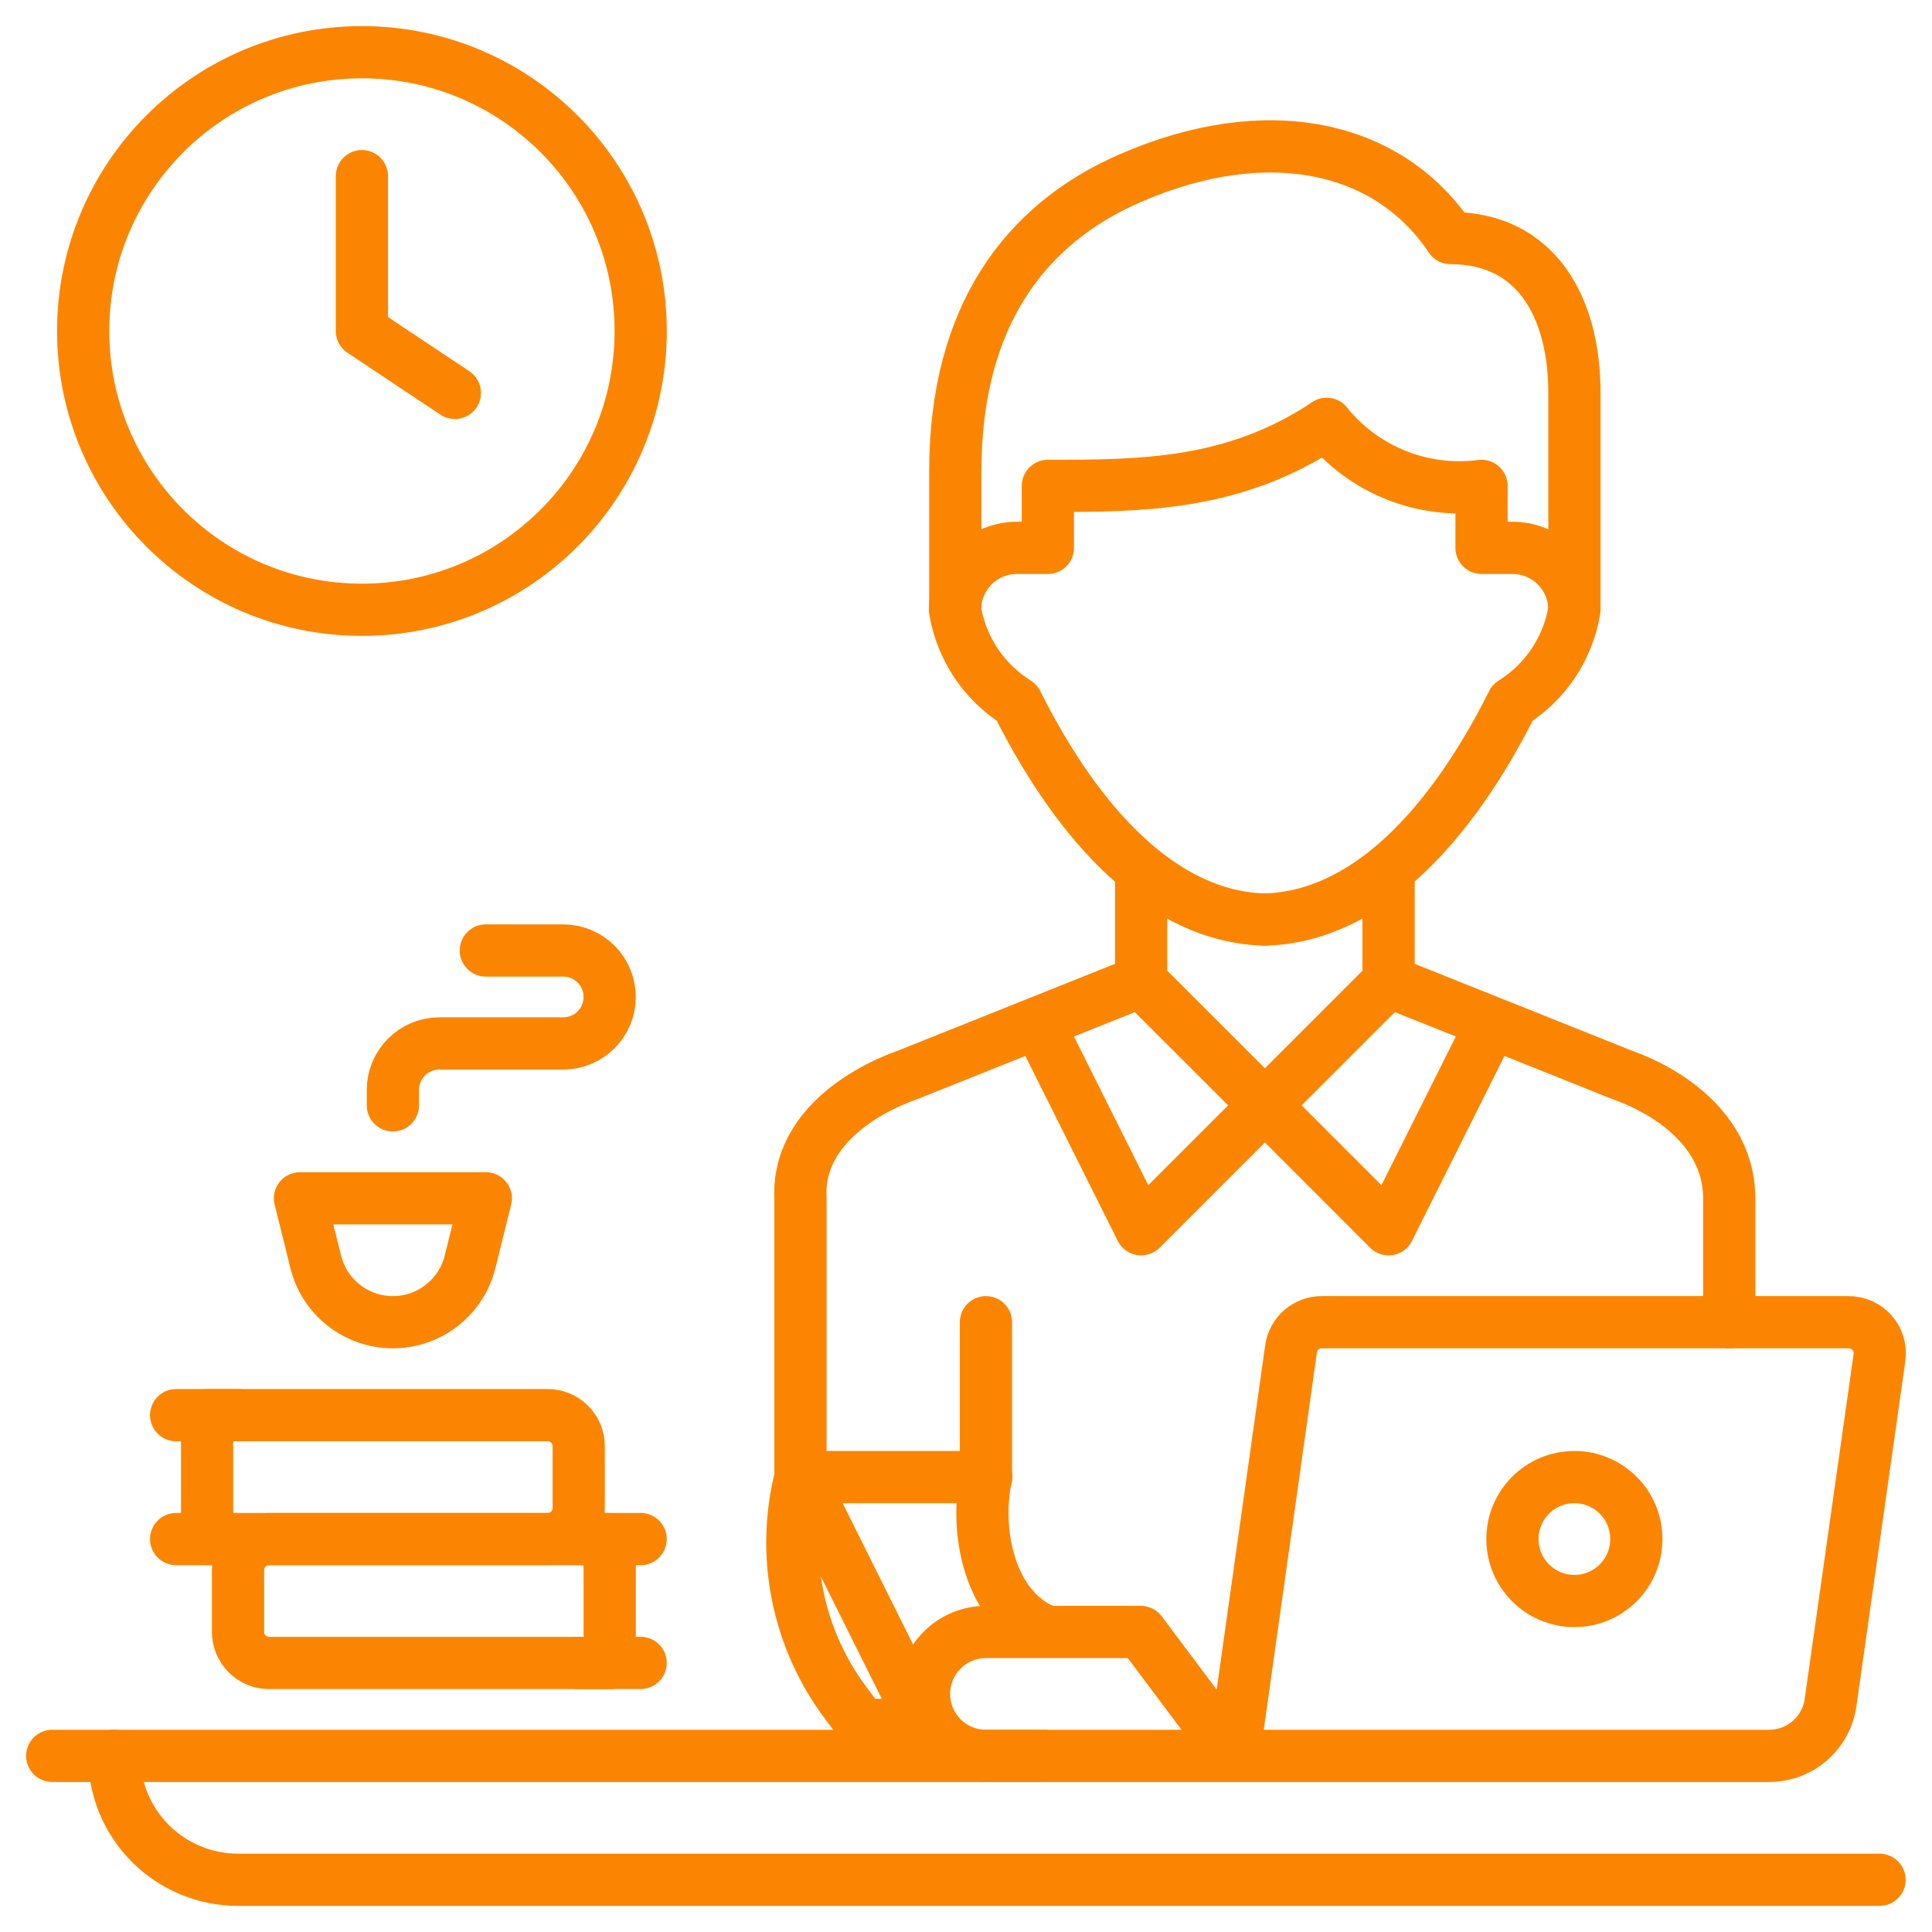 <svg width="37" height="37" viewBox="0 0 37 37" fill="none" xmlns="http://www.w3.org/2000/svg">
<path d="M33.117 25.322V22.949C33.117 21.763 32.127 20.962 31.042 20.576L26.593 18.797L24.221 21.169L26.593 23.542L28.373 19.983" stroke="#FB8500" stroke-linecap="round" stroke-linejoin="round"/>
<path d="M20.075 19.983L21.854 23.542L24.227 21.169L21.854 18.797L17.406 20.576C16.32 20.962 15.265 21.763 15.33 22.949V28.288H18.889" stroke="#FB8500" stroke-linecap="round" stroke-linejoin="round"/>
<path d="M26.593 16.424V18.797M21.854 16.424V18.797V16.424Z" stroke="#FB8500"/>
<path d="M25.407 8.119C23.627 9.305 21.848 9.305 20.068 9.305V10.492H19.475C19.161 10.492 18.859 10.617 18.637 10.839C18.414 11.062 18.289 11.363 18.289 11.678C18.349 12.042 18.486 12.389 18.69 12.696C18.895 13.003 19.162 13.262 19.475 13.458C20.662 15.831 22.287 17.563 24.22 17.61" stroke="#FB8500" stroke-linecap="round" stroke-linejoin="round"/>
<path d="M25.407 8.119C25.759 8.554 26.216 8.891 26.735 9.099C27.254 9.307 27.818 9.378 28.373 9.305V10.492H28.966C29.28 10.492 29.582 10.617 29.805 10.839C30.027 11.062 30.152 11.363 30.152 11.678C30.092 12.042 29.955 12.389 29.751 12.696C29.546 13.003 29.279 13.262 28.966 13.458C27.779 15.831 26.154 17.563 24.221 17.61" stroke="#FB8500" stroke-linecap="round" stroke-linejoin="round"/>
<path d="M30.152 11.678V7.525C30.152 5.882 29.422 4.559 27.779 4.559C26.593 2.78 24.262 2.27 21.641 3.414C19.648 4.281 18.295 6.037 18.295 9.026V11.678" stroke="#FB8500" stroke-linejoin="round"/>
<path d="M18.882 25.322V28.288C18.645 29.475 19.031 30.881 20.069 31.254M15.33 28.288C15.143 29.029 15.124 29.803 15.275 30.552C15.425 31.302 15.742 32.008 16.201 32.619L16.51 33.034H17.696L15.33 28.288ZM23.627 33.627H33.871C34.158 33.63 34.438 33.528 34.656 33.34C34.874 33.153 35.017 32.892 35.057 32.607L35.994 25.998C36.006 25.914 35.999 25.828 35.975 25.746C35.951 25.664 35.909 25.588 35.853 25.524C35.796 25.46 35.727 25.409 35.649 25.374C35.571 25.339 35.486 25.321 35.401 25.322H25.318C25.174 25.321 25.034 25.372 24.925 25.465C24.816 25.559 24.745 25.69 24.725 25.832L23.627 33.627ZM21.848 31.254H18.882C18.568 31.254 18.266 31.379 18.044 31.602C17.821 31.824 17.696 32.126 17.696 32.441C17.696 32.755 17.821 33.057 18.044 33.28C18.266 33.502 18.568 33.627 18.882 33.627H23.627L21.848 31.254Z" stroke="#FB8500" stroke-linecap="round" stroke-linejoin="round"/>
<path d="M30.152 30.661C30.807 30.661 31.338 30.13 31.338 29.474C31.338 28.819 30.807 28.288 30.152 28.288C29.496 28.288 28.965 28.819 28.965 29.474C28.965 30.13 29.496 30.661 30.152 30.661Z" stroke="#FB8500" stroke-linecap="round" stroke-linejoin="round"/>
<path d="M1 33.627H19.98" stroke="#FB8500" stroke-linecap="round" stroke-linejoin="round"/>
<path d="M2.187 33.627C2.187 34.257 2.436 34.86 2.881 35.305C3.326 35.75 3.93 36 4.559 36H35.995" stroke="#FB8500" stroke-linecap="round" stroke-linejoin="round"/>
<path d="M6.931 11.678C9.88 11.678 12.27 9.288 12.27 6.339C12.27 3.39 9.88 1 6.931 1C3.983 1 1.593 3.39 1.593 6.339C1.593 9.288 3.983 11.678 6.931 11.678Z" stroke="#FB8500" stroke-linecap="round" stroke-linejoin="round"/>
<path d="M6.931 3.373V6.339L8.711 7.525" stroke="#FB8500" stroke-linecap="round" stroke-linejoin="round"/>
<path d="M5.152 29.475H11.677V31.848H5.152C4.995 31.848 4.844 31.785 4.733 31.674C4.622 31.562 4.559 31.412 4.559 31.254V30.068C4.559 29.91 4.622 29.76 4.733 29.648C4.844 29.537 4.995 29.475 5.152 29.475V29.475Z" stroke="#FB8500" stroke-linecap="round" stroke-linejoin="round"/>
<path d="M11.083 29.475H12.269" stroke="#FB8500" stroke-linecap="round" stroke-linejoin="round"/>
<path d="M11.083 31.847H12.269" stroke="#FB8500" stroke-linecap="round" stroke-linejoin="round"/>
<path d="M10.49 29.475H3.966V27.102H10.49C10.647 27.102 10.798 27.164 10.909 27.276C11.021 27.387 11.083 27.538 11.083 27.695V28.881C11.083 29.039 11.021 29.19 10.909 29.301C10.798 29.412 10.647 29.475 10.49 29.475Z" stroke="#FB8500" stroke-linecap="round" stroke-linejoin="round"/>
<path d="M4.559 27.102H3.373" stroke="#FB8500" stroke-linecap="round" stroke-linejoin="round"/>
<path d="M4.559 29.475H3.373" stroke="#FB8500" stroke-linecap="round" stroke-linejoin="round"/>
<path d="M7.524 21.169V20.873C7.524 20.637 7.618 20.41 7.785 20.244C7.952 20.077 8.178 19.983 8.414 19.983H10.787C11.023 19.983 11.249 19.889 11.416 19.722C11.583 19.555 11.676 19.329 11.676 19.093C11.676 18.857 11.583 18.631 11.416 18.464C11.249 18.297 11.023 18.203 10.787 18.203H9.304M9.304 22.949L9.001 24.171C8.918 24.5 8.728 24.792 8.46 25C8.193 25.209 7.864 25.322 7.524 25.322C7.185 25.322 6.856 25.209 6.589 25C6.321 24.792 6.131 24.5 6.048 24.171L5.745 22.949H9.304Z" stroke="#FB8500" stroke-linecap="round" stroke-linejoin="round"/>
</svg>
